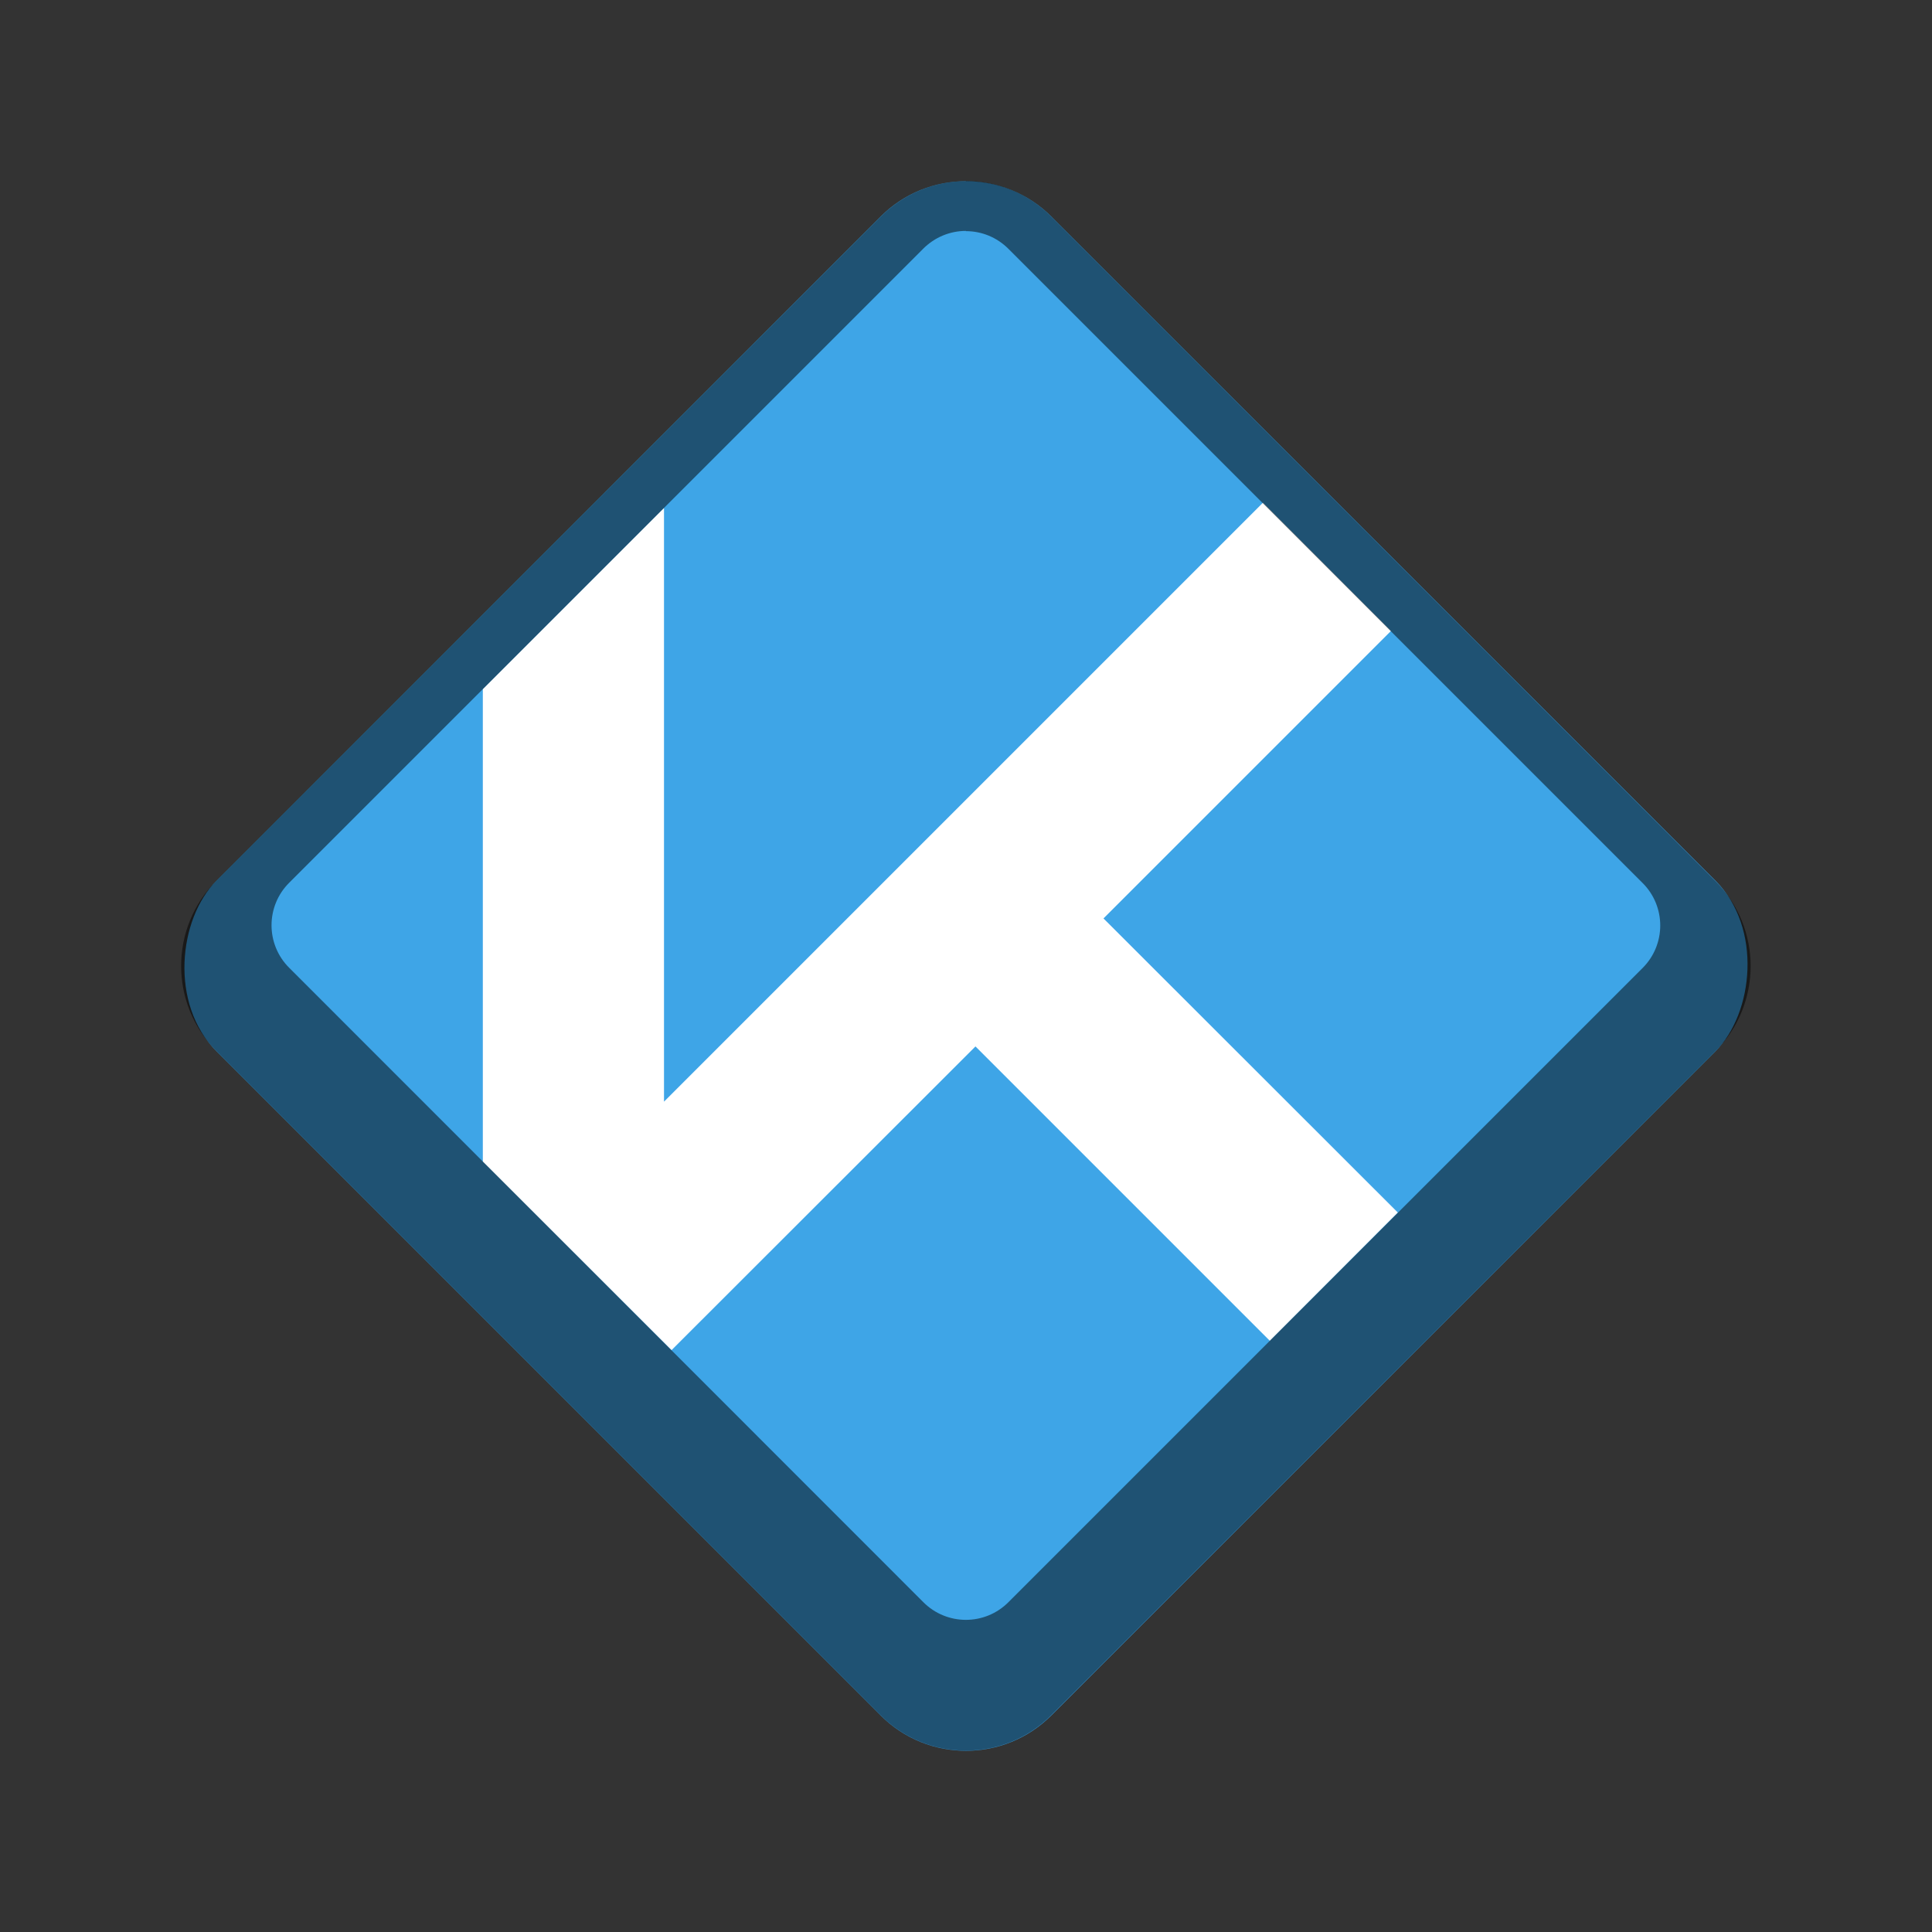 <?xml version="1.0" encoding="UTF-8" standalone="no"?>
<!-- Created with Inkscape (http://www.inkscape.org/) -->

<svg
   width="32"
   height="32"
   viewBox="0 0 8.467 8.467"
   version="1.1"
   id="svg5"
   inkscape:version="1.2 (dc2aedaf03, 2022-05-15)"
   sodipodi:docname="kodi.svg"
   xmlns:inkscape="http://www.inkscape.org/namespaces/inkscape"
   xmlns:sodipodi="http://sodipodi.sourceforge.net/DTD/sodipodi-0.dtd"
   xmlns="http://www.w3.org/2000/svg"
   xmlns:svg="http://www.w3.org/2000/svg">
  <rect x="0" y="0" width="8.467" height="8.467" fill="#333333" stroke="none"/>
  <sodipodi:namedview
     id="namedview7"
     pagecolor="#ffffff"
     bordercolor="#666666"
     borderopacity="1.0"
     inkscape:pageshadow="2"
     inkscape:pageopacity="0.0"
     inkscape:pagecheckerboard="0"
     inkscape:document-units="px"
     showgrid="false"
     units="px"
     height="48px"
     inkscape:zoom="24.625"
     inkscape:cx="16"
     inkscape:cy="16"
     inkscape:window-width="1846"
     inkscape:window-height="1011"
     inkscape:window-x="0"
     inkscape:window-y="0"
     inkscape:window-maximized="1"
     inkscape:current-layer="svg5"
     inkscape:showpageshadow="2"
     inkscape:deskcolor="#d1d1d1" />
  <defs
     id="defs2" />
  <rect
     style="opacity:1;fill:#3ea5e7;fill-opacity:1;stroke-width:0.265"
     id="rect845"
     width="5.174"
     height="5.174"
     x="3.4"
     y="-2.587"
     ry="0.529"
     transform="rotate(45)" />
  <path
     id="rect564"
     style="fill:#ffffff;stroke-width:0.265;stroke-linecap:round;stroke-linejoin:bevel"
     d="M 5.535,2.203 2.91,4.828 V 2.226 l -0.794,0.794 V 5.091 L 2.943,5.917 4.275,4.586 5.565,5.876 6.126,5.314 4.836,4.025 6.096,2.765 Z"
     sodipodi:nodetypes="cccccccccccc" />
  <path
     id="rect474"
     style="opacity:0.5;fill:#000000;stroke-width:0.265"
     d="m 4.233,0.794 c -0.135,0 -0.27,0.052 -0.374,0.156 L 0.949,3.859 c -0.207,0.207 -0.207,0.541 -3e-8,0.748 l 2.91,2.91 c 0.207,0.207 0.541,0.207 0.748,-1e-7 L 7.517,4.608 c 0.207,-0.207 0.207,-0.541 10e-8,-0.748 L 4.607,0.949 c -0.104,-0.104 -0.239,-0.156 -0.374,-0.156 z m 0,0.219 c 0.068,0 0.135,0.026 0.187,0.078 l 2.778,2.778 c 0.104,0.103 0.104,0.271 0,0.374 l -2.778,2.778 c -0.103,0.104 -0.271,0.104 -0.374,0 L 1.268,4.242 c -0.104,-0.103 -0.104,-0.271 0,-0.374 L 4.046,1.09 c 0.05,-0.05 0.117,-0.078 0.187,-0.078 z" />
</svg>
